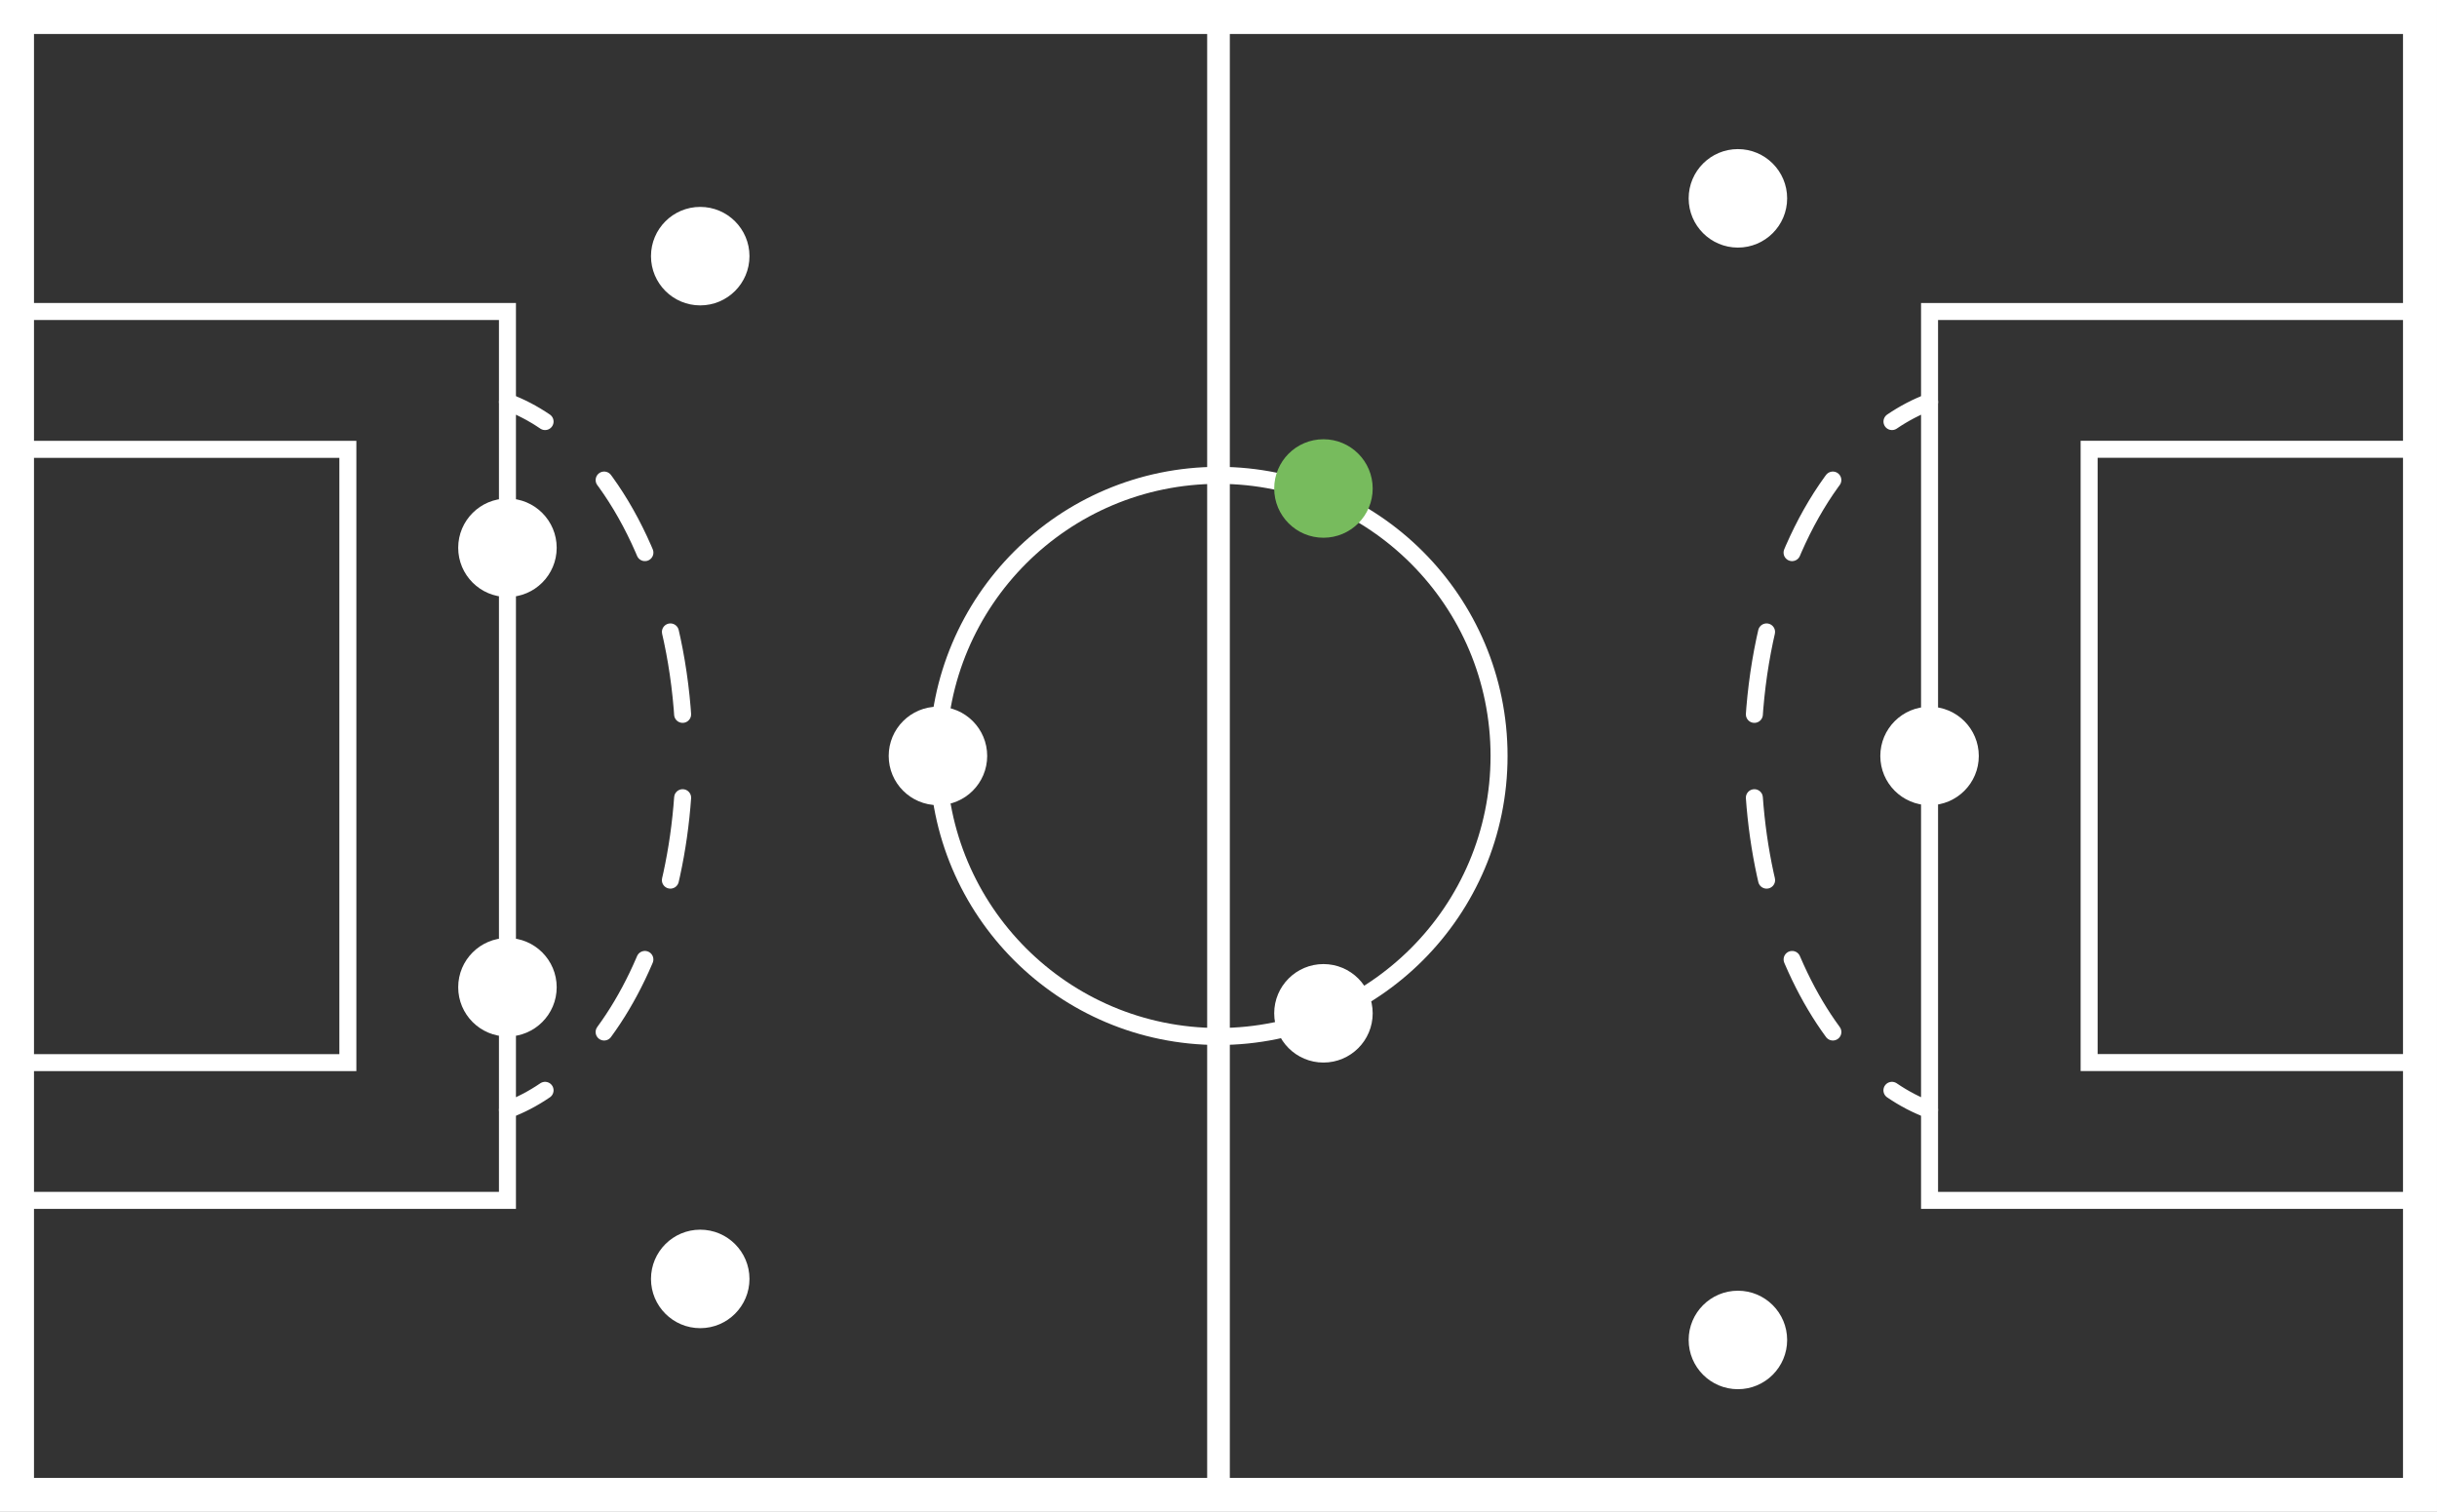 <?xml version="1.0" encoding="UTF-8"?><svg id="Calque_2" xmlns="http://www.w3.org/2000/svg" viewBox="0 0 430.06 266.79"><rect x="0" y="0" width="430.06" height="266.79" fill="#333333" stroke="none"/><defs><style>.cls-1{stroke-width:4px;}.cls-1,.cls-2,.cls-3,.cls-4,.cls-5{fill:none;stroke:#fff;stroke-miterlimit:10;}.cls-2,.cls-4,.cls-5{stroke-width:3px;}.cls-3{stroke-width:6px;}.cls-4{stroke-dasharray:0 0 14.72 14.72;}.cls-4,.cls-5{stroke-linecap:round;}.cls-6{fill:#77bb5d;}.cls-6,.cls-7{stroke-width:0px;}.cls-7{fill:#fff;}</style></defs><g id="Calque_1-2"><rect class="cls-3" x="3" y="3" width="424.06" height="260.79"/><line class="cls-1" x1="215.03" y1="263.79" x2="215.03" y2="3"/><rect class="cls-2" x="340.51" y="54.97" width="86.55" height="156.85"/><rect class="cls-2" x="368.67" y="79.28" width="58.39" height="108.22"/><path class="cls-5" d="M340.51,195.86c-2.29-.85-4.51-2.01-6.64-3.46"/><path class="cls-4" d="M323.45,182.11c-8.64-11.77-14.12-29.23-14.12-48.71,0-22.86,7.54-42.94,18.9-54.3"/><path class="cls-5" d="M333.88,74.39c2.12-1.44,4.34-2.6,6.64-3.46"/><rect class="cls-2" x="3" y="54.97" width="86.55" height="156.85" transform="translate(92.55 266.79) rotate(180)"/><rect class="cls-2" x="3" y="79.28" width="58.39" height="108.22" transform="translate(64.39 266.79) rotate(180)"/><path class="cls-5" d="M89.55,195.86c2.29-.85,4.51-2.01,6.64-3.46"/><path class="cls-4" d="M106.61,182.11c8.64-11.77,14.12-29.23,14.12-48.71,0-22.86-7.54-42.94-18.9-54.3"/><path class="cls-5" d="M96.19,74.39c-2.12-1.44-4.34-2.6-6.64-3.46"/><circle class="cls-2" cx="215.03" cy="133.39" r="49.51"/><circle class="cls-7" cx="165.52" cy="133.39" r="8.69"/><circle class="cls-7" cx="233.55" cy="178.81" r="8.69"/><circle class="cls-6" cx="233.55" cy="86.2" r="8.69"/><circle class="cls-7" cx="340.51" cy="133.4" r="8.69"/><circle class="cls-7" cx="306.69" cy="35" r="8.69"/><circle class="cls-7" cx="306.69" cy="236.45" r="8.69"/><circle class="cls-7" cx="123.57" cy="225.68" r="8.69"/><circle class="cls-7" cx="89.55" cy="174.21" r="8.69"/><circle class="cls-7" cx="123.57" cy="45.2" r="8.69"/><circle class="cls-7" cx="89.55" cy="96.66" r="8.69"/></g></svg>